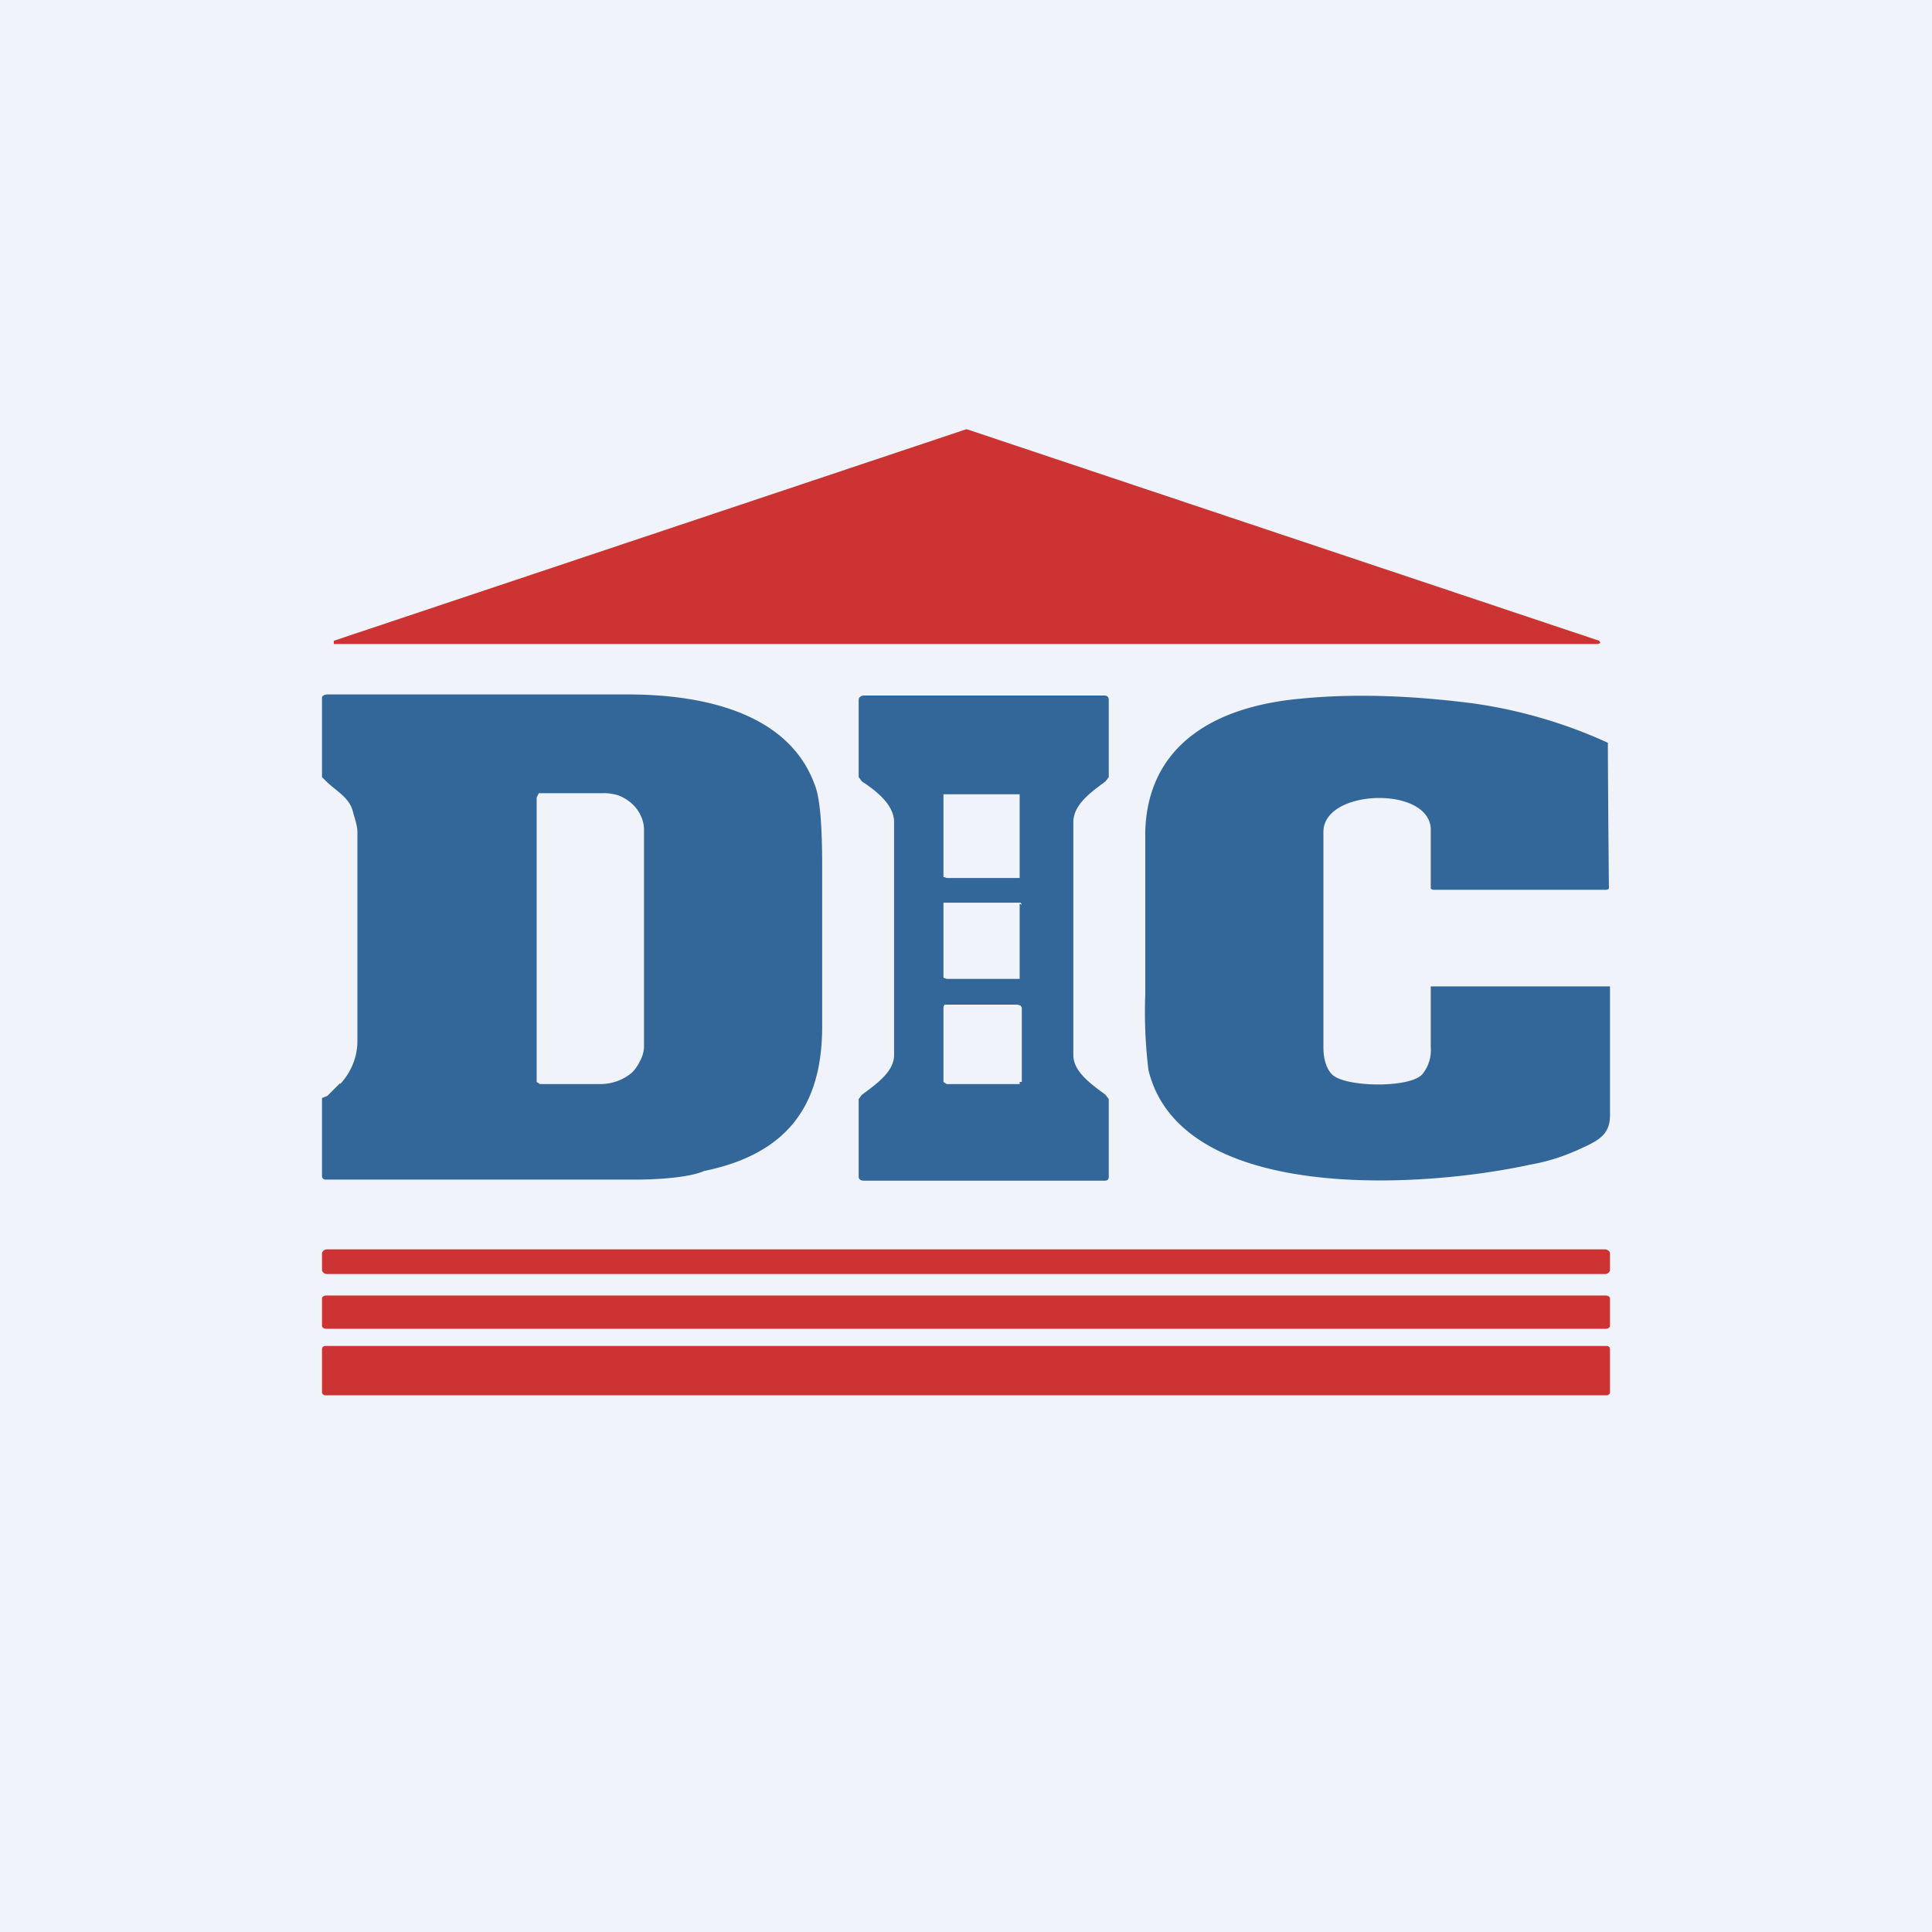 <!-- by TradingView --><svg width="18" height="18" viewBox="0 0 18 18" xmlns="http://www.w3.org/2000/svg"><path fill="#F0F3FA" d="M0 0h18v18H0z"/><path d="M3.11 5.97 9 4h.01l5.89 1.97.01.02-.02.01H3.11v-.03Z" fill="#C33"/><path d="M13.33 7.72c-.02-.4-1-.37-1 .03v2.01c0 .11.03.2.08.25.12.12.72.13.84 0a.35.35 0 0 0 .08-.25v-.57H15v1.2c0 .17-.09.23-.27.31-.15.07-.3.12-.47.15-1.05.23-3.26.35-3.56-.88a4.43 4.43 0 0 1-.03-.7V7.75c.02-.76.58-1.16 1.44-1.24.5-.05 1.03-.03 1.59.04a4.54 4.54 0 0 1 1.28.37 239.2 239.2 0 0 0 .01 1.36l-.02.01h-1.62l-.02-.01v-.56ZM3.17 10.1c.1-.11.16-.25.16-.4V7.75c0-.05-.02-.11-.04-.18-.03-.14-.16-.2-.25-.29L3 7.24V6.5c0-.02.03-.03.05-.03h2.8c.72 0 1.5.18 1.74.84.05.12.07.38.07.77v1.48c0 .68-.27 1.18-1.1 1.35-.18.08-.61.08-.61.08H3.03c-.02 0-.03-.02-.03-.03v-.73l.05-.02.12-.12ZM5 7.42v2.66l.03.02h.57a.46.46 0 0 0 .28-.1.34.34 0 0 0 .08-.11.3.3 0 0 0 .04-.13V7.73a.3.3 0 0 0-.03-.13.34.34 0 0 0-.08-.11.4.4 0 0 0-.13-.08.45.45 0 0 0-.15-.02h-.59L5 7.43ZM10.29 6.48c.03 0 .04.02.04.04v.72l-.03.04c-.12.09-.3.21-.3.38v2.17c0 .16.18.28.3.37l.03.04v.72c0 .03-.01.04-.04.04H8.05c-.03 0-.05-.01-.05-.04v-.72l.03-.04c.12-.09.3-.21.3-.37V7.66c0-.17-.18-.3-.3-.38L8 7.24v-.72c0-.02.02-.04.05-.04h2.24Zm-.77.93L9.5 7.4H8.79v.77l.03.01H9.5V7.4Zm0 1.02-.01-.02H8.79V9.11l.03.01H9.5V8.42Zm0 .96-.01-.02-.03-.01H8.8l-.01.02V10.08l.03.02h.68v-.02h.02V9.38Z" fill="#336799"/><path d="M14.95 11.64H3.05c-.03 0-.05.02-.05.04v.15c0 .02.02.04.05.04h11.9c.03 0 .05-.02.05-.04v-.15c0-.02-.02-.04-.05-.04ZM14.96 12.07H3.04c-.02 0-.04.01-.04.03v.25c0 .02.02.03.04.03h11.92c.02 0 .04-.01.04-.03v-.25c0-.02-.02-.03-.04-.03ZM14.97 12.54H3.03a.03.03 0 0 0-.03.03v.4c0 .02.02.03.03.03h11.94c.01 0 .03-.01.03-.03v-.4a.03.03 0 0 0-.03-.03Z" fill="#C33"/></svg>